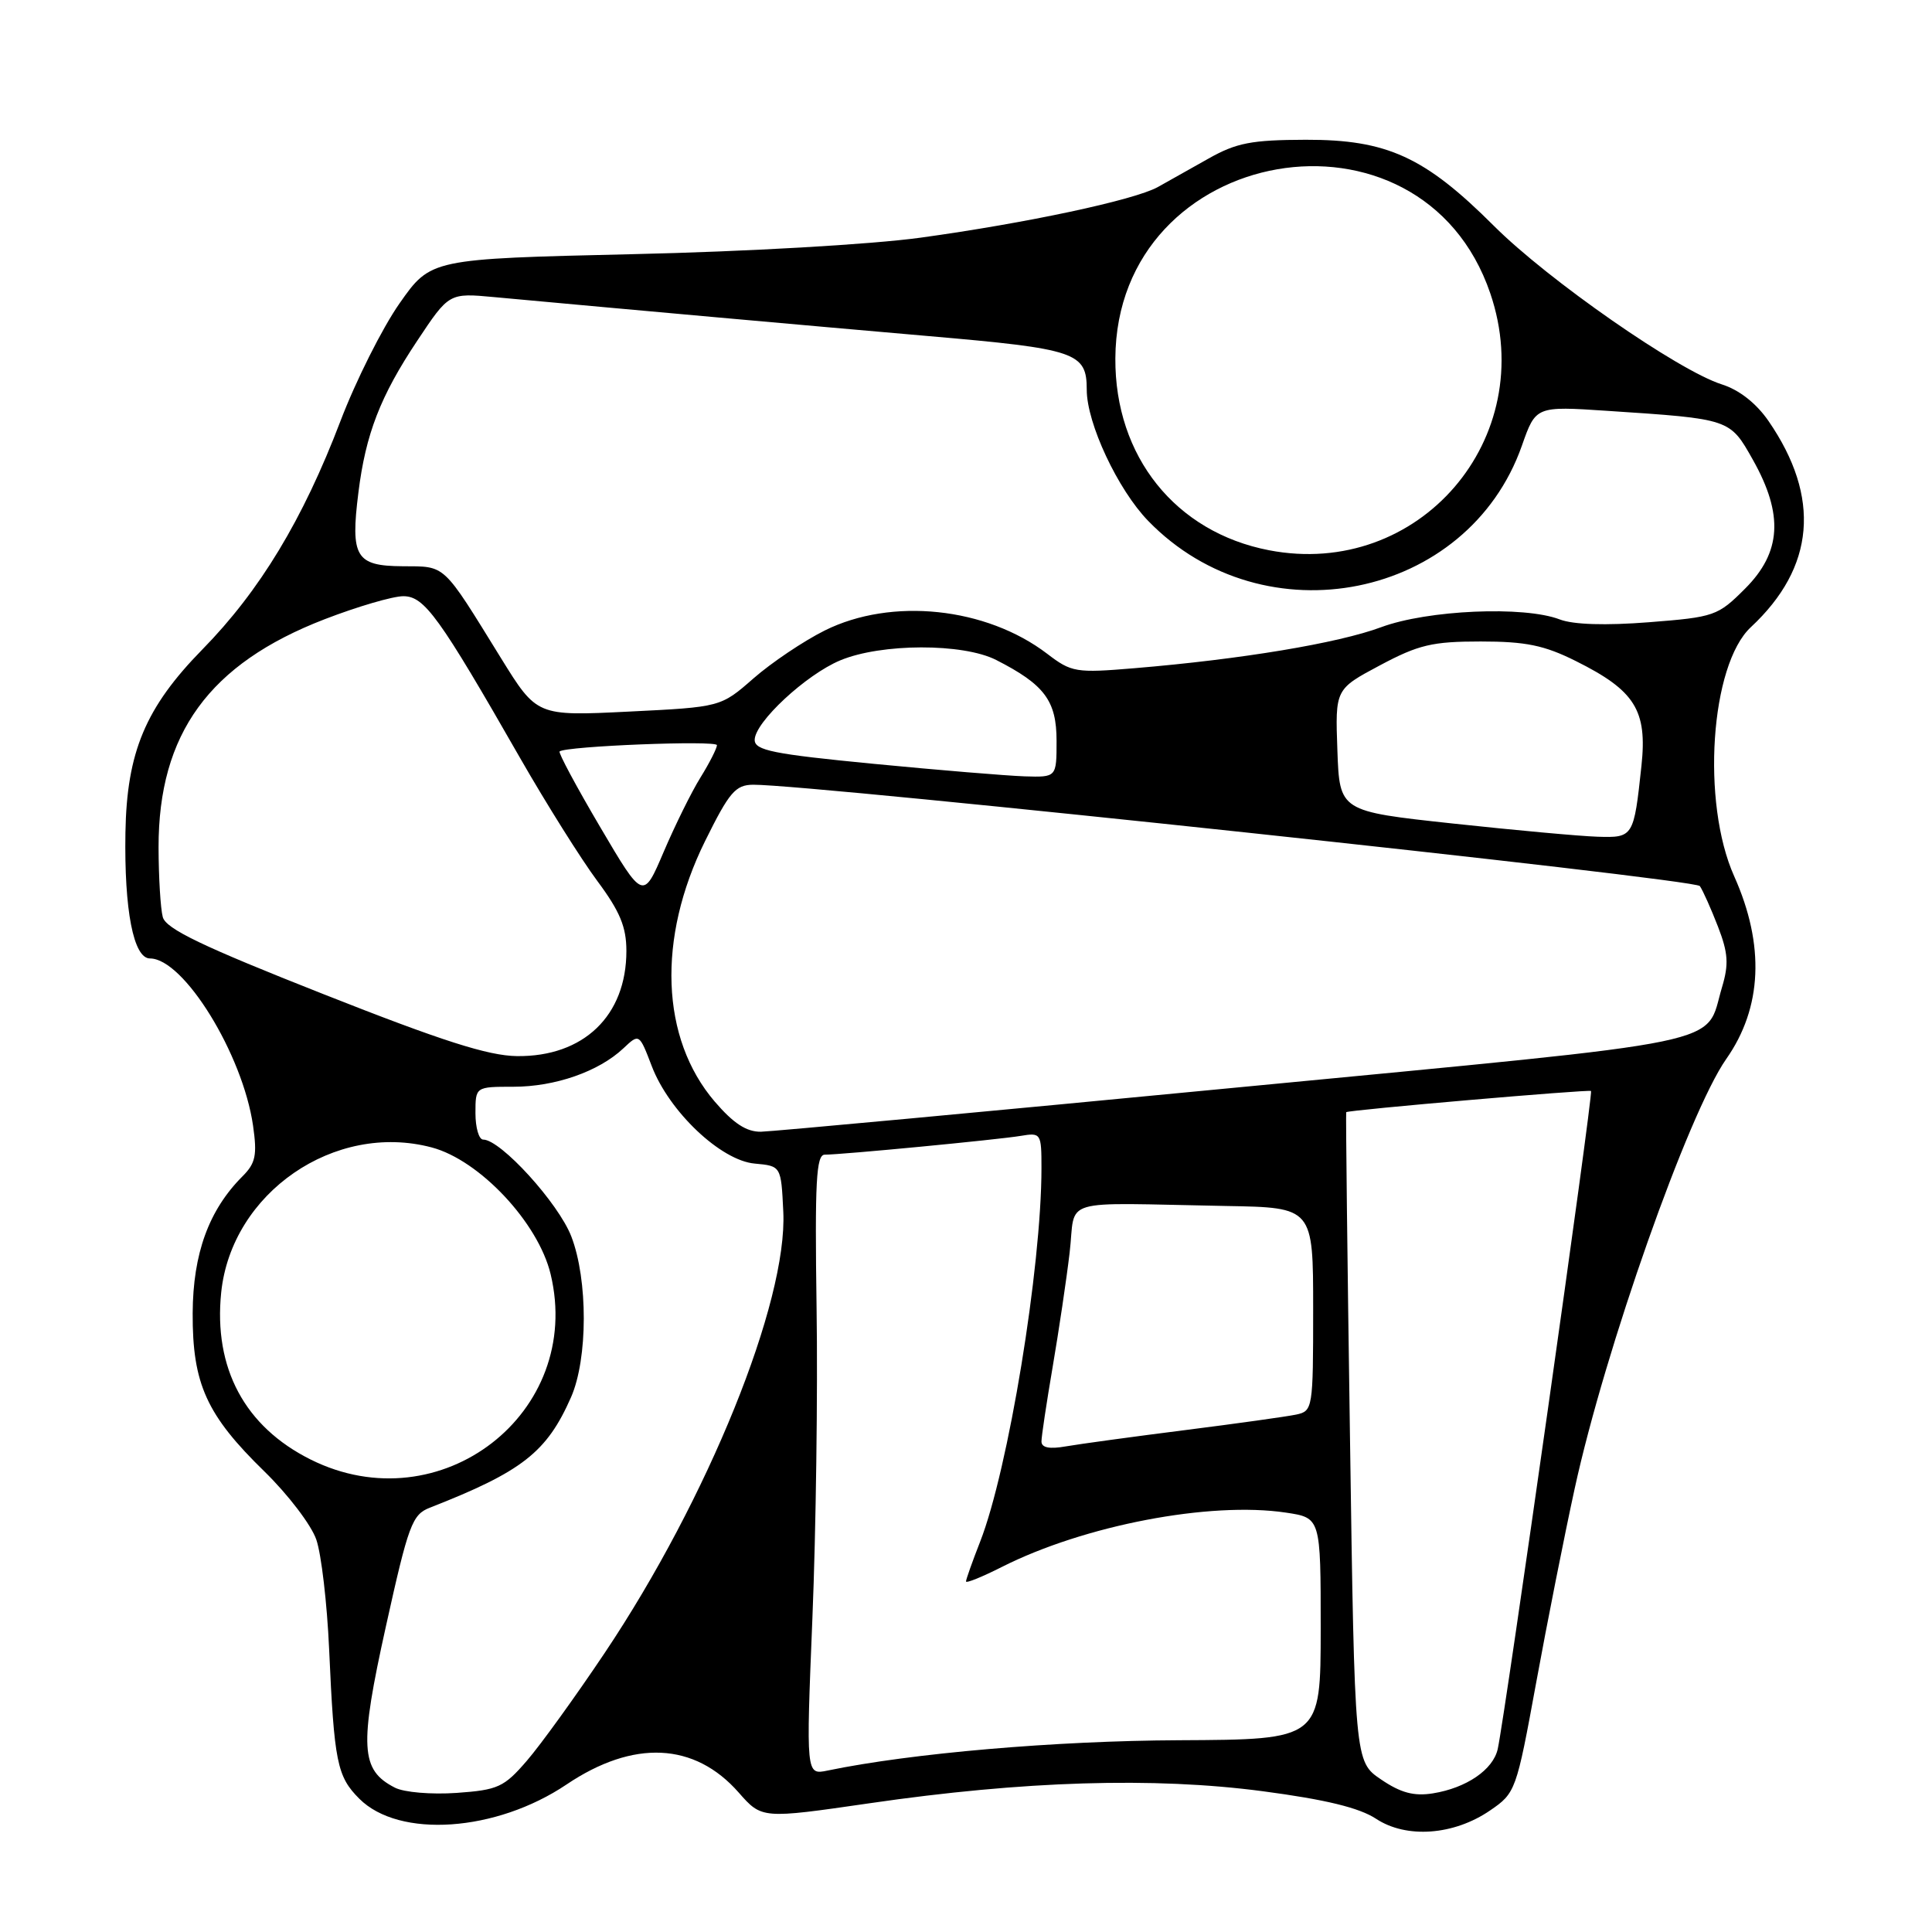 <?xml version="1.0" encoding="UTF-8" standalone="no"?>
<!DOCTYPE svg PUBLIC "-//W3C//DTD SVG 1.1//EN" "http://www.w3.org/Graphics/SVG/1.1/DTD/svg11.dtd" >
<svg xmlns="http://www.w3.org/2000/svg" xmlns:xlink="http://www.w3.org/1999/xlink" version="1.1" viewBox="0 0 256 256">
 <g >
 <path fill="currentColor"
d=" M 197.45 239.89 C 200.82 237.59 200.93 237.28 203.54 223.02 C 205.00 215.03 207.30 203.44 208.65 197.26 C 212.67 178.80 223.73 147.47 228.73 140.33 C 233.51 133.53 233.87 125.23 229.79 116.11 C 225.41 106.33 226.63 88.10 232.00 83.10 C 240.50 75.18 241.30 65.91 234.34 55.79 C 232.72 53.44 230.46 51.66 228.14 50.93 C 222.36 49.09 205.14 37.11 197.95 29.93 C 188.79 20.78 183.79 18.49 173.00 18.52 C 165.82 18.54 163.82 18.93 160.12 21.02 C 157.71 22.38 154.69 24.08 153.41 24.79 C 150.26 26.52 136.02 29.56 122.00 31.49 C 115.47 32.39 98.96 33.34 83.79 33.68 C 57.08 34.30 57.08 34.30 52.94 40.20 C 50.66 43.45 47.14 50.47 45.11 55.80 C 40.14 68.84 34.43 78.29 26.82 86.05 C 19.28 93.75 16.80 99.64 16.62 110.33 C 16.45 120.62 17.69 127.00 19.87 127.00 C 24.34 127.00 32.16 139.68 33.53 149.15 C 34.09 153.06 33.87 154.13 32.14 155.86 C 27.67 160.33 25.57 166.10 25.53 174.00 C 25.49 183.38 27.37 187.51 35.06 195.00 C 38.16 198.03 41.25 202.07 41.91 204.00 C 42.58 205.93 43.34 212.45 43.61 218.50 C 44.28 233.51 44.66 235.39 47.61 238.34 C 52.89 243.62 65.72 242.74 75.06 236.46 C 83.94 230.48 92.03 230.86 97.88 237.52 C 100.95 241.01 100.95 241.01 115.23 238.94 C 135.63 235.97 152.91 235.44 167.34 237.35 C 175.66 238.45 180.12 239.54 182.34 241.00 C 186.36 243.65 192.64 243.19 197.45 239.89 Z  M 52.32 236.87 C 47.76 234.54 47.59 231.50 51.13 215.52 C 54.12 202.03 54.61 200.69 56.95 199.78 C 69.21 194.98 72.46 192.43 75.67 185.13 C 77.90 180.04 77.92 169.58 75.70 163.83 C 73.99 159.41 66.34 151.00 64.02 151.00 C 63.46 151.00 63.00 149.43 63.00 147.50 C 63.00 144.00 63.00 144.00 68.03 144.00 C 73.56 144.00 79.32 141.99 82.59 138.92 C 84.70 136.93 84.70 136.93 86.36 141.26 C 88.66 147.29 95.51 153.78 100.00 154.18 C 103.50 154.50 103.50 154.50 103.79 160.56 C 104.37 172.50 93.80 198.60 80.14 219.00 C 76.27 224.78 71.62 231.22 69.80 233.32 C 66.78 236.82 65.98 237.18 60.50 237.57 C 57.16 237.80 53.53 237.50 52.32 236.87 Z  M 183.00 235.79 C 179.50 233.42 179.50 233.42 178.88 190.46 C 178.53 166.83 178.31 147.44 178.38 147.37 C 178.64 147.08 210.52 144.33 210.82 144.56 C 211.14 144.81 199.45 227.21 198.46 231.74 C 197.86 234.49 194.31 236.92 189.86 237.63 C 187.36 238.03 185.60 237.56 183.00 235.79 Z  M 107.65 214.35 C 108.12 202.88 108.37 184.39 108.20 173.25 C 107.96 156.61 108.15 153.00 109.28 153.00 C 111.52 153.00 132.27 151.01 135.25 150.51 C 137.93 150.06 138.00 150.17 138.00 154.78 C 138.00 167.96 133.60 194.77 129.87 204.29 C 128.84 206.92 128.00 209.29 128.00 209.55 C 128.00 209.82 130.14 208.95 132.75 207.63 C 143.67 202.11 160.33 198.92 170.40 200.43 C 175.00 201.12 175.00 201.12 175.00 215.81 C 174.99 230.50 174.99 230.50 156.25 230.59 C 139.84 230.66 120.71 232.31 109.65 234.61 C 106.80 235.20 106.80 235.20 107.65 214.35 Z  M 41.17 193.40 C 32.43 189.04 28.28 181.29 29.31 171.25 C 30.68 158.05 44.35 148.63 57.20 152.04 C 63.55 153.72 71.32 162.01 72.96 168.83 C 77.38 187.24 58.34 201.95 41.17 193.40 Z  M 138.00 191.00 C 138.00 190.33 138.67 185.90 139.48 181.14 C 140.29 176.39 141.31 169.57 141.73 166.00 C 142.61 158.57 139.87 159.39 162.50 159.80 C 174.00 160.00 174.00 160.00 174.00 173.48 C 174.00 186.65 173.95 186.97 171.75 187.44 C 170.51 187.70 163.88 188.63 157.00 189.50 C 150.12 190.37 143.04 191.34 141.25 191.65 C 139.05 192.04 138.00 191.83 138.00 191.00 Z  M 94.70 145.96 C 87.54 137.59 87.05 124.36 93.42 111.46 C 96.64 104.95 97.45 104.00 99.80 103.98 C 107.62 103.94 224.60 116.45 225.24 117.41 C 225.65 118.01 226.73 120.43 227.64 122.78 C 228.99 126.27 229.09 127.76 228.18 130.80 C 225.81 138.69 230.72 137.68 163.91 144.10 C 130.68 147.30 102.30 149.93 100.83 149.96 C 98.91 149.99 97.18 148.85 94.70 145.96 Z  M 42.81 131.71 C 26.82 125.40 21.99 123.08 21.57 121.52 C 21.27 120.41 21.02 116.25 21.01 112.29 C 20.99 97.21 27.73 87.95 43.02 82.05 C 47.37 80.37 52.06 79.00 53.44 79.00 C 56.24 79.00 58.18 81.68 68.95 100.50 C 72.42 106.55 77.00 113.84 79.13 116.71 C 82.15 120.77 83.00 122.82 83.00 126.01 C 83.00 134.59 77.33 140.04 68.50 139.94 C 64.68 139.89 58.60 137.95 42.81 131.71 Z  M 79.51 109.56 C 76.37 104.23 73.96 99.73 74.15 99.57 C 75.00 98.86 95.00 98.07 95.00 98.74 C 94.99 99.16 94.02 101.08 92.83 103.00 C 91.63 104.92 89.44 109.37 87.94 112.88 C 85.22 119.26 85.22 119.26 79.51 109.56 Z  M 192.50 109.12 C 177.50 107.50 177.50 107.50 177.21 99.41 C 176.92 91.32 176.92 91.32 182.85 88.16 C 187.97 85.43 189.79 85.00 196.19 85.00 C 202.16 85.00 204.62 85.50 208.80 87.59 C 216.65 91.50 218.29 94.11 217.50 101.48 C 216.49 110.92 216.43 111.02 211.68 110.87 C 209.38 110.80 200.75 110.01 192.50 109.12 Z  M 115.75 101.21 C 102.44 99.92 100.00 99.43 100.00 98.04 C 100.00 95.71 106.80 89.39 111.34 87.50 C 116.78 85.23 127.60 85.21 132.00 87.45 C 138.41 90.72 140.00 92.85 140.00 98.17 C 140.00 103.00 140.00 103.00 135.75 102.87 C 133.41 102.79 124.41 102.05 115.75 101.21 Z  M 66.38 87.20 C 58.54 74.51 59.14 75.07 53.32 75.03 C 47.14 74.99 46.42 73.79 47.49 65.27 C 48.45 57.51 50.41 52.47 55.28 45.16 C 59.50 38.81 59.50 38.81 65.50 39.37 C 83.71 41.05 106.67 43.11 123.00 44.53 C 142.65 46.23 144.00 46.69 144.00 51.65 C 144.00 56.09 148.12 64.88 152.14 69.02 C 167.49 84.84 194.50 79.40 201.66 59.05 C 203.50 53.81 203.50 53.81 213.00 54.44 C 229.33 55.52 229.20 55.48 232.28 60.95 C 236.35 68.19 236.04 73.19 231.24 77.99 C 227.62 81.62 227.17 81.77 218.49 82.45 C 212.75 82.90 208.48 82.77 206.68 82.08 C 201.95 80.26 189.16 80.82 183.00 83.11 C 177.30 85.23 164.48 87.36 150.33 88.54 C 142.56 89.19 141.99 89.10 138.76 86.63 C 130.66 80.45 118.13 79.14 109.29 83.54 C 106.48 84.94 102.23 87.80 99.84 89.89 C 95.50 93.69 95.50 93.69 83.32 94.29 C 71.14 94.89 71.14 94.89 66.38 87.20 Z  M 168.15 72.91 C 155.76 70.52 147.72 60.48 147.79 47.50 C 147.93 19.02 188.32 12.00 197.47 38.87 C 204.04 58.13 188.00 76.74 168.15 72.91 Z "/>
</g>
</svg>